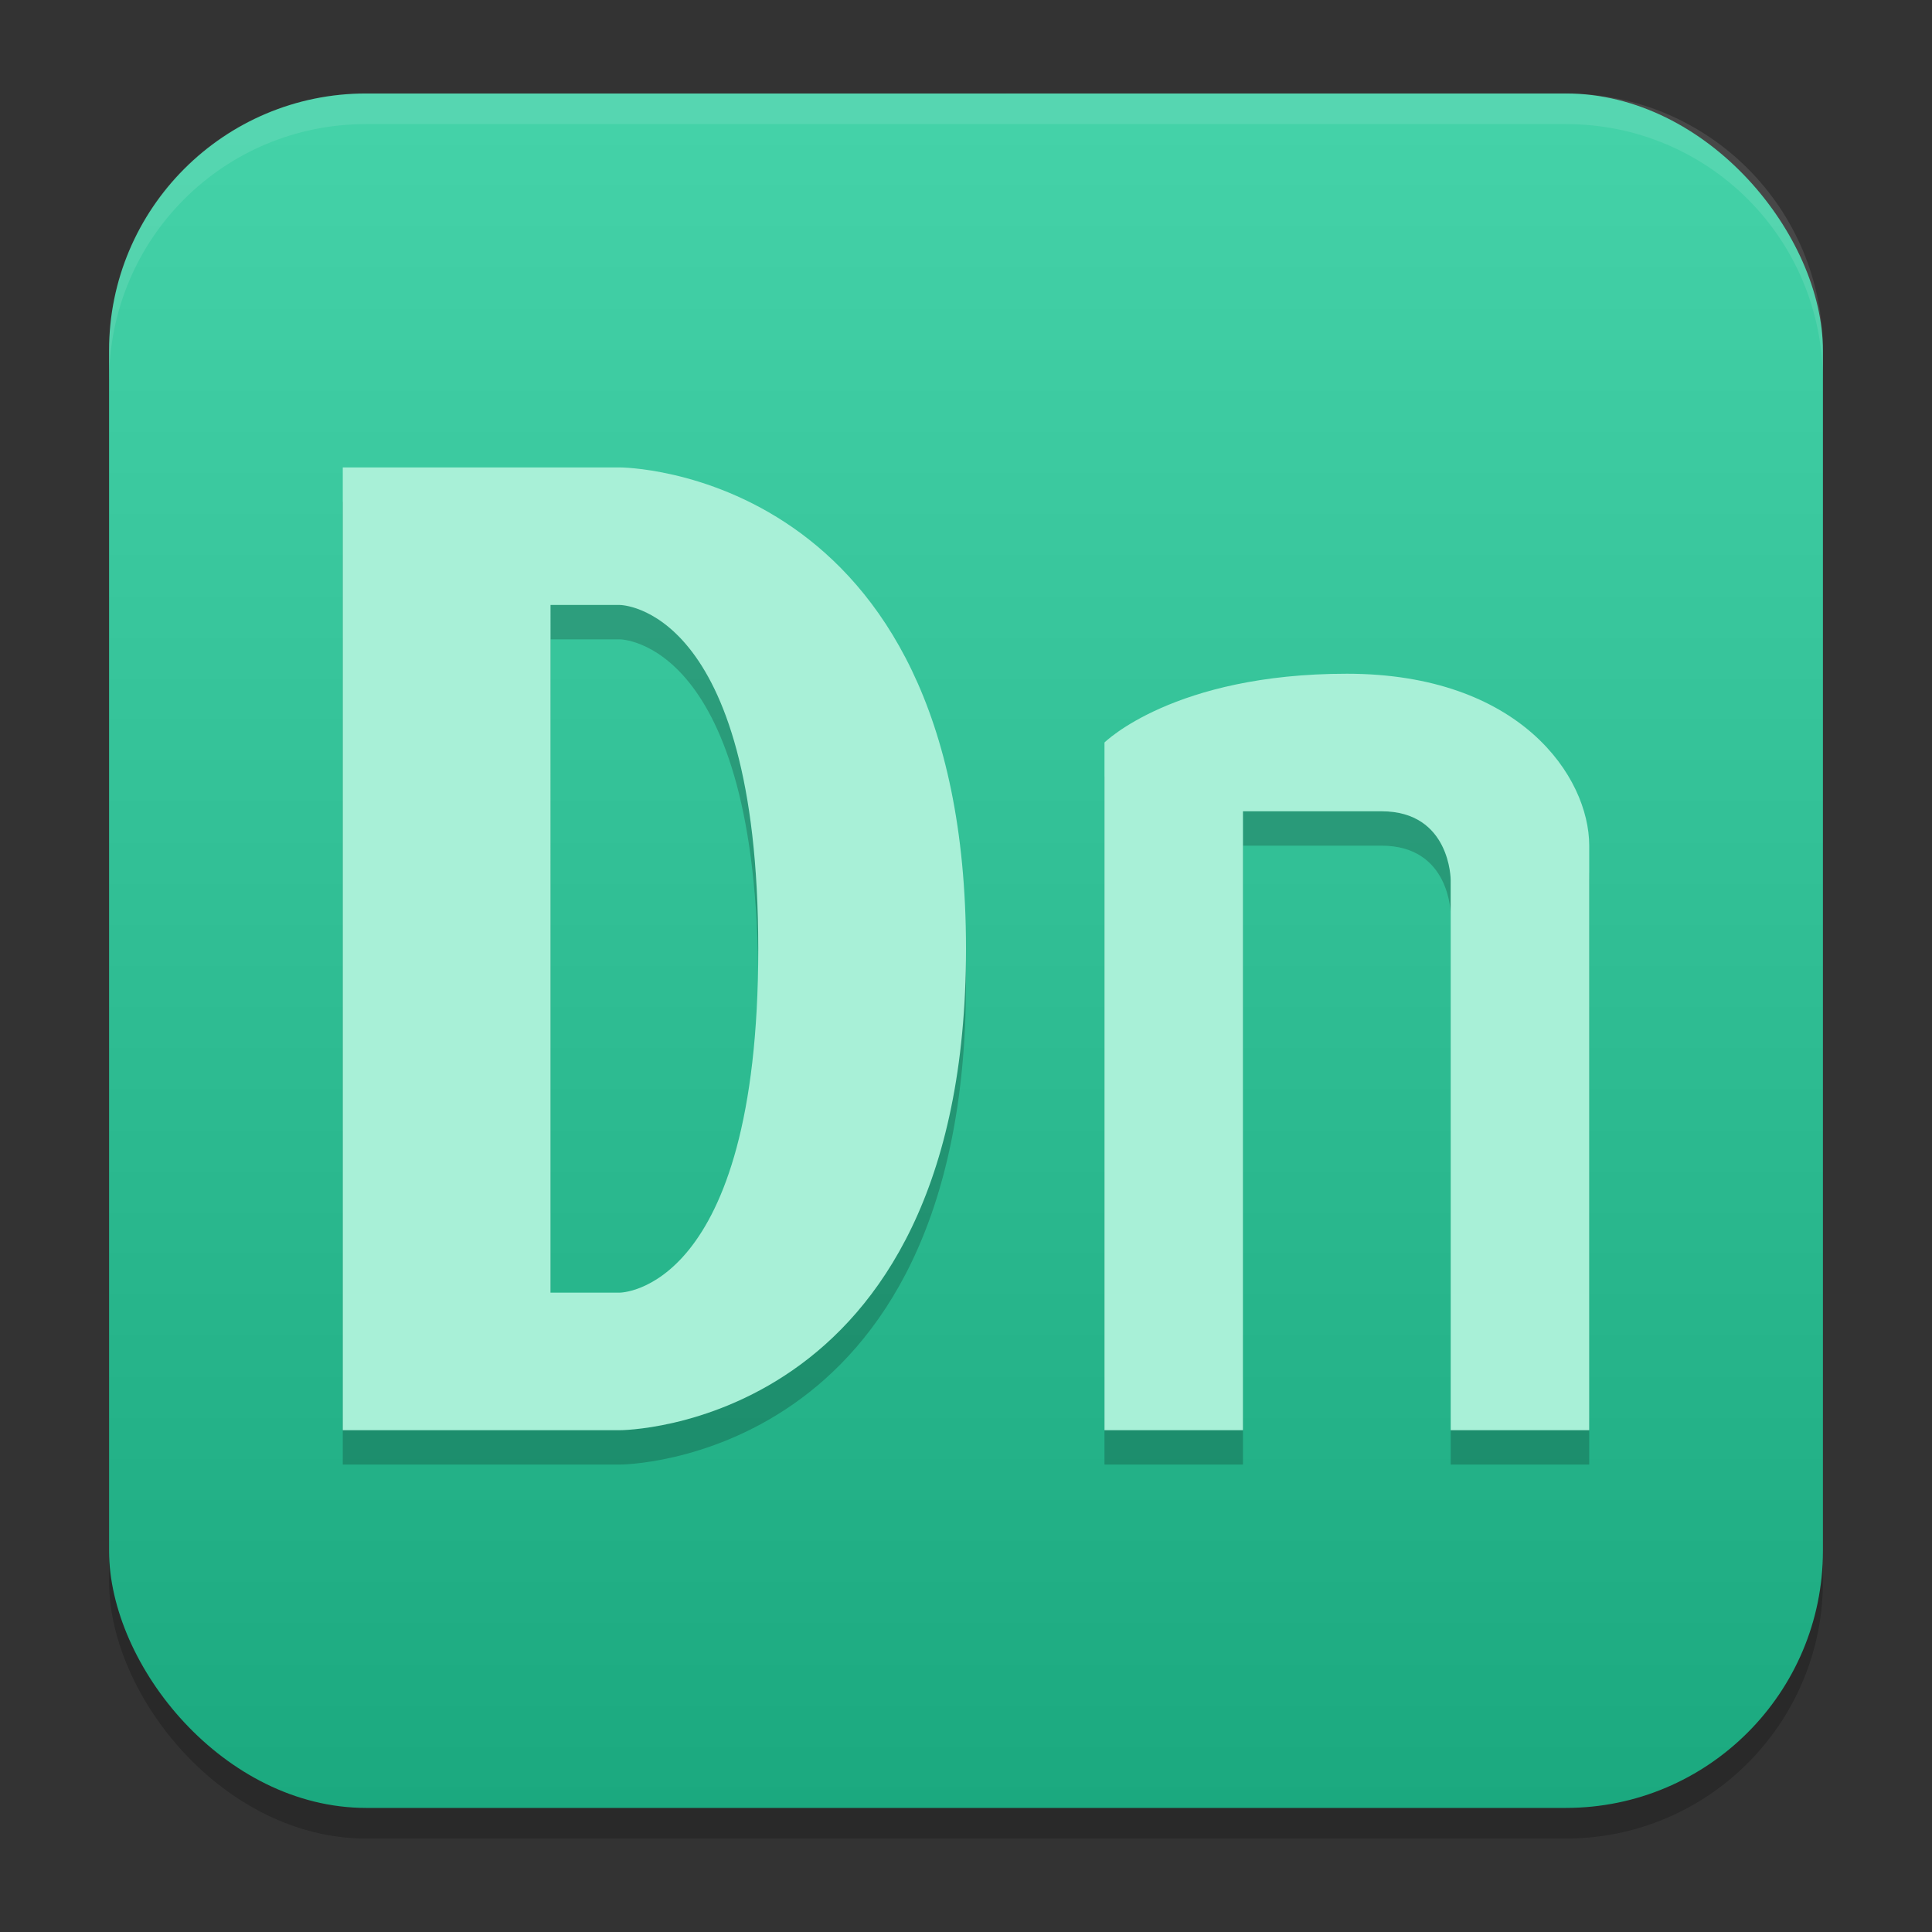 <?xml version="1.0" encoding="UTF-8" standalone="no"?>
<svg
   width="62"
   height="62"
   version="1.1"
   id="svg7"
   sodipodi:docname="AdobeDimension.svg"
   inkscape:version="1.4 (e7c3feb100, 2024-10-09)"
   xmlns:inkscape="http://www.inkscape.org/namespaces/inkscape"
   xmlns:sodipodi="http://sodipodi.sourceforge.net/DTD/sodipodi-0.dtd"
   xmlns:xlink="http://www.w3.org/1999/xlink"
   xmlns="http://www.w3.org/2000/svg"
   xmlns:svg="http://www.w3.org/2000/svg">
  <rect width="100%" height="100%" fill="#333333" stroke="none"/>
  <defs
     id="defs7">
    <linearGradient
       inkscape:collect="always"
       xlink:href="#linearGradient8"
       id="linearGradient10"
       x1="31.5"
       y1="59.018"
       x2="31.5"
       y2="4.982"
       gradientUnits="userSpaceOnUse"
       gradientTransform="translate(-0.5,-0.509)" />
    <linearGradient
       id="linearGradient8"
       inkscape:collect="always">
      <stop
         style="stop-color:#1ba97f;stop-opacity:1"
         offset="0"
         id="stop8" />
      <stop
         style="stop-color:#44d2a8;stop-opacity:1"
         offset="1"
         id="stop10" />
    </linearGradient>
  </defs>
  <sodipodi:namedview
     id="namedview7"
     pagecolor="#ffffff"
     bordercolor="#000000"
     borderopacity="0.25"
     inkscape:showpageshadow="2"
     inkscape:pageopacity="0.0"
     inkscape:pagecheckerboard="0"
     inkscape:deskcolor="#d1d1d1"
     inkscape:zoom="5.875"
     inkscape:cx="66.212766"
     inkscape:cy="57.361702"
     inkscape:window-width="1920"
     inkscape:window-height="998"
     inkscape:window-x="0"
     inkscape:window-y="0"
     inkscape:window-maximized="1"
     inkscape:current-layer="svg7" />
  <g
     id="g7"
     transform="translate(0,-0.491)">
    <rect
       style="opacity:0.2;stroke-width:0.982"
       width="55"
       height="55.018"
       x="3.5"
       y="4.474"
       rx="8.25"
       ry="8.253"
       id="rect1" />
    <rect
       style="fill:url(#linearGradient10);stroke-width:0.982"
       width="55"
       height="55.018"
       x="3.5"
       y="3.491"
       rx="8.25"
       ry="8.253"
       id="rect2" />
    <path
       style="opacity:0.1;fill:#ffffff;stroke-width:0.982"
       d="M 11.748,3.491 C 7.178,3.491 3.5,7.17 3.5,11.742 v 0.982 c 0,-4.572 3.678,-8.251 8.248,-8.251 h 38.503 c 4.571,0 8.248,3.679 8.248,8.251 v -0.982 c 0,-4.572 -3.678,-8.251 -8.248,-8.251 z"
       id="path4-3" />
  </g>
  <g
     id="g1"
     transform="translate(-37,-41)">
    <path
       d="m 80.222,63.724 c -5.556,0 -7.778,2.207 -7.778,2.207 V 88 h 4.444 V 68.138 h 4.444 c 2.222,0 2.222,2.207 2.222,2.207 V 88 H 88 V 69.241 c 0,-2.207 -2.222,-5.517 -7.778,-5.517 z"
       style="opacity:0.2;stroke-width:1.107"
       id="path3-2" />
    <path
       d="m 80.222,62.621 c -5.556,0 -7.778,2.207 -7.778,2.207 v 22.069 h 4.444 v -19.862 h 4.444 c 2.222,0 2.222,2.207 2.222,2.207 V 86.897 H 88 V 68.138 c 0,-2.207 -2.222,-5.517 -7.778,-5.517 z"
       style="fill:#a8f0d7;stroke-width:1.107;fill-opacity:1"
       id="path4-7" />
    <path
       d="M 48,57.103 V 88 h 8.889 c 0,0 11.111,0 11.111,-15.448 0,-15.448 -11.111,-15.448 -11.111,-15.448 H 54.667 Z m 6.667,4.414 h 2.222 c 0,0 4.444,0 4.444,11.034 0,11.034 -4.444,11.034 -4.444,11.034 H 54.667 Z"
       style="opacity:0.2;stroke-width:1.107"
       id="path5-0" />
    <path
       d="m 48,56 v 30.897 h 6.667 2.222 c 0,0 11.111,0 11.111,-15.448 C 68,56 56.889,56 56.889,56 H 54.667 Z m 6.667,4.414 h 2.222 c 0,0 4.444,0 4.444,11.034 0,11.034 -4.444,11.034 -4.444,11.034 H 54.667 Z"
       style="fill:#a8f0d7;stroke-width:1.107;fill-opacity:1"
       id="path6" />
  </g>
</svg>
